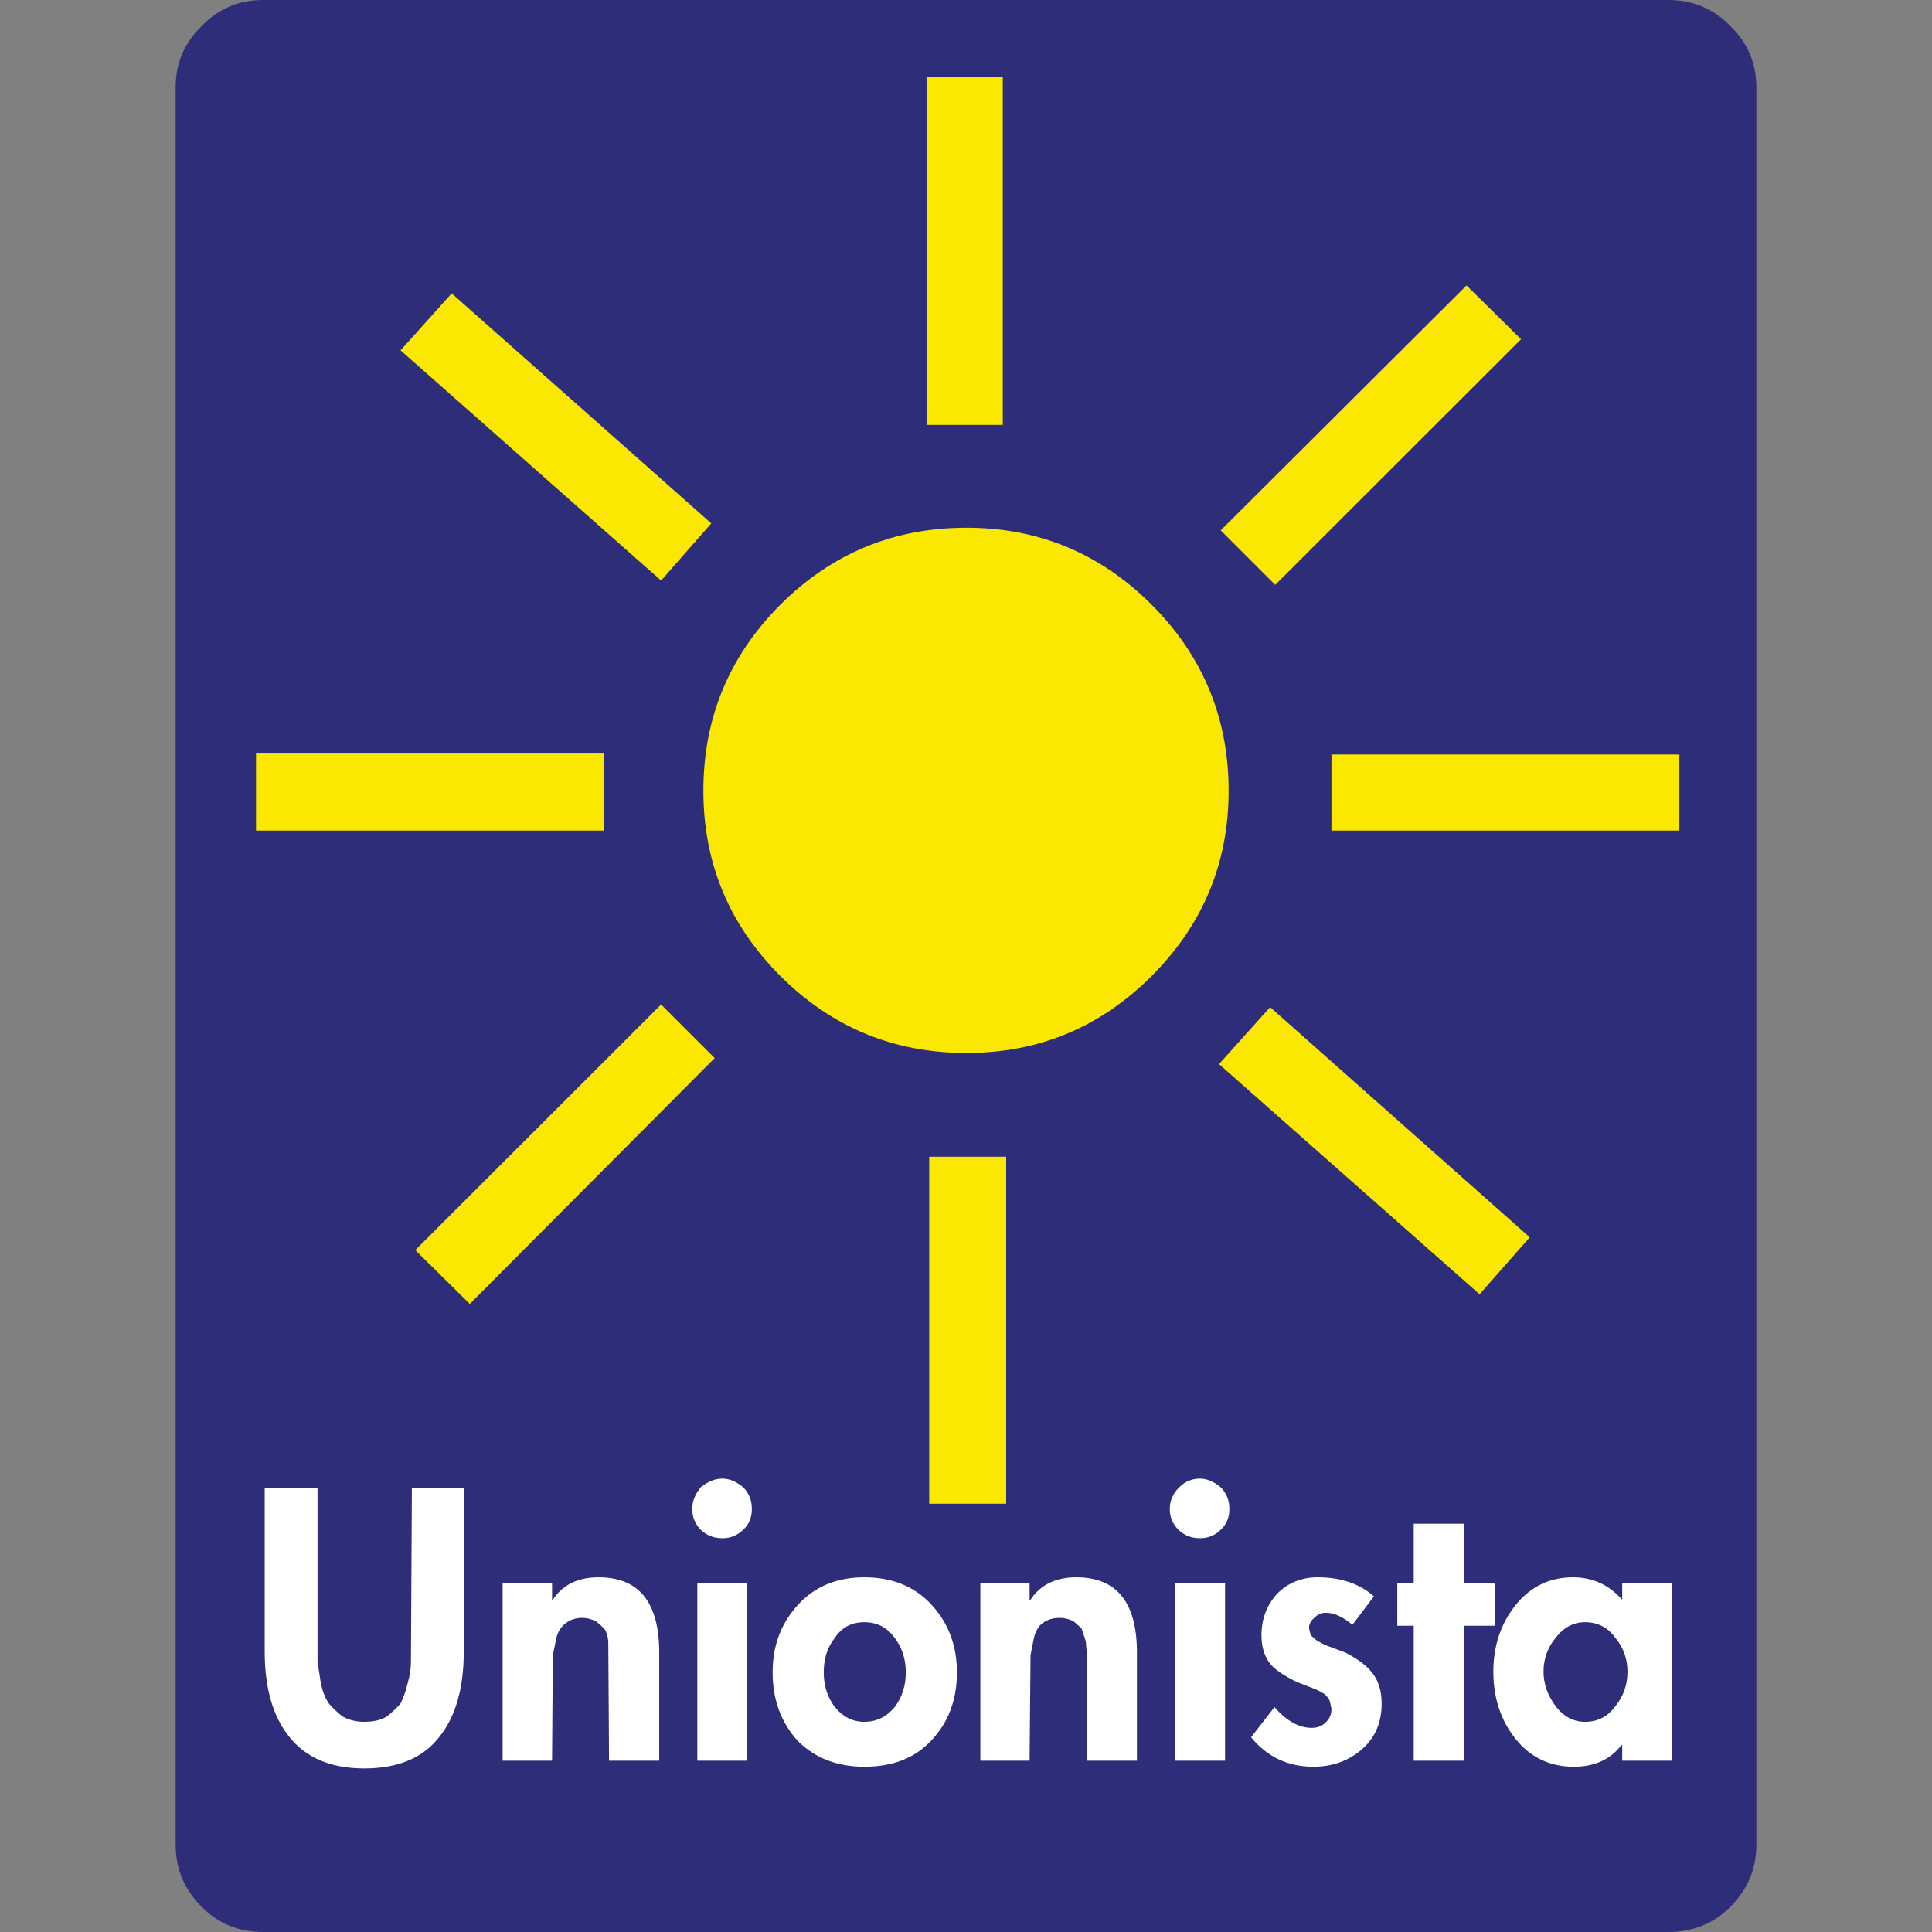 <svg xmlns="http://www.w3.org/2000/svg" xmlns:xlink="http://www.w3.org/1999/xlink" width="100%" height="100%" viewBox="0 0 512 512">
<rect x="0" y="0" width="512" height="512" fill="#808080" stroke="none"/>
<!-- Vectorization by Rodrigo Polo https://github.com/rodrigopolo/logotipos-politicos -->
<defs>
<g id="l2">
<path fill="#2D2D79" stroke="none" d="M 465.45 23.15 Q 465.45 13.55 458.55 6.9 451.9 0 442.05 0 L 69.7 0 Q 60.1 0 53.45 6.9 46.55 13.55 46.55 23.15 L 46.55 488.85 Q 46.55 498.45 53.45 505.35 60.1 512 69.7 512 L 442.05 512 Q 451.9 512 458.55 505.35 465.45 498.45 465.45 488.85 L 465.45 23.15 Z"/>
</g>
<g id="l1">
<path fill="#FFFFFF" stroke="none" d="M 338.45 422.35 Q 334.3 426.95 334.3 433.35 334.3 438.15 336.8 441.15 338.9 443.45 343.7 445.75 L 348.95 447.8 351.05 448.95 Q 352.2 450.1 352.4 450.8 L 352.85 452.85 Q 352.85 455.15 351.25 456.5 349.9 457.9 347.6 457.9 342.55 457.9 337.75 452.4 L 331.55 460.4 Q 337.95 468.2 348.05 468.2 355.6 468.2 360.9 463.6 366.15 459.05 366.15 451.45 366.15 446.2 363.4 443 361.35 440.45 356.55 437.95 L 351.05 435.9 348.95 434.75 347.35 433.35 346.9 431.5 Q 346.9 429.9 348.3 428.75 349.65 427.4 351.25 427.4 354.7 427.4 358.4 430.6 L 364.1 423.05 Q 358.4 418 349.2 418 342.8 418 338.45 422.35 M 387.95 419.6 L 387.95 403.8 374.65 403.8 374.65 419.6 370.3 419.6 370.3 430.85 374.65 430.85 374.65 466.6 387.95 466.6 387.95 430.85 396.2 430.85 396.2 419.6 387.95 419.6 M 443 419.6 L 429.9 419.6 429.9 423.95 Q 424.65 418 416.85 418 407.45 418 401.5 425.55 395.75 432.9 395.75 443 395.75 453.3 401.5 460.65 407.45 468.2 417.05 468.2 425.35 468.2 429.7 462.45 L 429.9 462.45 429.9 466.6 443 466.6 443 419.6 M 409.05 443 Q 409.05 437.95 412.25 434.05 415.45 429.9 420.05 429.9 425.1 429.9 428.1 434.05 431.3 437.95 431.3 443 431.3 448.25 428.1 452.15 425.1 456.3 420.05 456.3 415.45 456.3 412.25 452.15 409.05 447.8 409.05 443 M 174.7 466.6 L 174.7 437.95 Q 174.7 418 158.65 418 150.4 418 146.5 423.95 L 146.3 423.95 146.3 419.6 133.2 419.6 133.2 466.6 146.3 466.6 146.5 438.65 147.45 434.05 Q 148.1 431.5 149.95 430.15 151.8 428.75 154.3 428.75 156.15 428.75 158 429.7 L 160.05 431.5 Q 160.95 432.65 161.2 434.95 L 161.4 466.6 174.7 466.6 M 197.9 419.6 L 184.8 419.6 184.8 466.6 197.9 466.6 197.9 419.6 M 311.35 419.6 L 311.35 466.6 324.65 466.6 324.65 419.6 311.35 419.6 M 253.6 443.2 Q 253.6 432.45 246.7 425.1 240.05 418 229.05 418 218.3 418 211.65 425.1 204.75 432.45 204.75 443.2 204.75 454 211.4 461.35 218.3 468.2 229.05 468.2 240.3 468.2 246.7 461.35 253.6 454.2 253.6 443.2 M 237.1 434.05 Q 240.05 437.95 240.05 443.2 240.05 448.5 237.1 452.4 233.85 456.3 229.05 456.3 224.45 456.3 221.25 452.4 218.3 448.5 218.3 443.2 218.3 437.7 221.25 434.05 224 429.9 229.05 429.9 234.1 429.9 237.1 434.05 M 284.55 429.7 L 286.6 431.5 287.75 434.95 288 438.15 288 466.6 301.3 466.6 301.3 437.95 Q 301.3 418 285.25 418 277 418 273.1 423.95 L 272.85 423.95 272.85 419.6 259.8 419.6 259.8 466.6 272.85 466.6 273.1 438.65 274 434.05 Q 274.7 431.3 276.3 430.15 278.15 428.75 280.9 428.75 282.7 428.75 284.55 429.7 M 323.5 394.15 Q 320.75 391.85 318 391.85 314.8 391.85 312.5 394.15 310 396.65 310 399.9 310 403.1 312.3 405.4 314.6 407.65 318 407.65 321.25 407.65 323.5 405.4 325.8 403.3 325.8 399.9 325.8 396.45 323.5 394.15 M 196.95 394.15 Q 194.2 391.85 191.45 391.85 188.5 391.85 185.7 394.15 183.45 396.9 183.45 399.9 183.45 403.1 185.7 405.4 188 407.65 191.45 407.65 194.65 407.65 196.95 405.4 199.25 403.3 199.25 399.9 199.25 396.45 196.95 394.15 M 122.9 394.35 L 109.15 394.35 108.9 440.45 Q 108.9 443.2 108 446.2 107.3 449.15 106.15 451.45 104.55 453.3 102.5 454.9 100.2 456.3 96.55 456.3 93.3 456.3 90.8 454.9 88.75 453.3 87.15 451.45 85.75 449.4 85.05 446.2 L 84.15 440.45 84.15 394.35 70.15 394.35 70.15 437.7 Q 70.15 452.15 76.6 460.2 83.25 468.65 96.55 468.65 110.05 468.65 116.5 460.2 122.9 452.15 122.9 437.7 L 122.9 394.35 Z"/>
</g>
<g id="l0">
<path fill="#FAE800" stroke="none" d="M 266.65 306.55 L 246.25 306.55 246.25 398.5 266.65 398.5 266.65 306.55 M 110.05 331.3 L 124.5 345.55 189.4 280.4 175.2 266.2 110.05 331.3 M 160.05 220.1 L 160.05 199.7 67.85 199.7 67.85 220.1 160.05 220.1 M 305.2 160.25 Q 284.8 139.85 256.1 139.85 227.25 139.85 206.8 160.25 186.4 180.7 186.4 209.55 186.4 238.25 206.8 258.65 227.25 279.05 256.1 279.05 284.8 279.05 305.2 258.65 325.6 238.25 325.6 209.55 325.6 180.7 305.2 160.25 M 175.2 153.85 L 188.5 138.7 119.7 77.75 106.15 92.85 175.2 153.85 M 265.75 20.4 L 245.55 20.4 245.55 112.6 265.75 112.6 265.75 20.4 M 405.4 327.9 L 336.6 266.9 323.05 282 392.1 343 405.4 327.9 M 445.05 220.1 L 445.05 199.95 352.85 199.95 352.85 220.1 445.05 220.1 M 403.1 89.9 L 388.65 75.65 323.5 140.55 337.95 155 403.1 89.9 Z"/>
</g>
</defs>
<g transform="matrix(1,0,0,1,0,0)">
<use xlink:href="#l2"/>
</g>
<g transform="matrix(1,0,0,1,0,0)">
<use xlink:href="#l1"/>
</g>
<g transform="matrix(1,0,0,1,0,0)">
<use xlink:href="#l0"/>
</g>
</svg>
